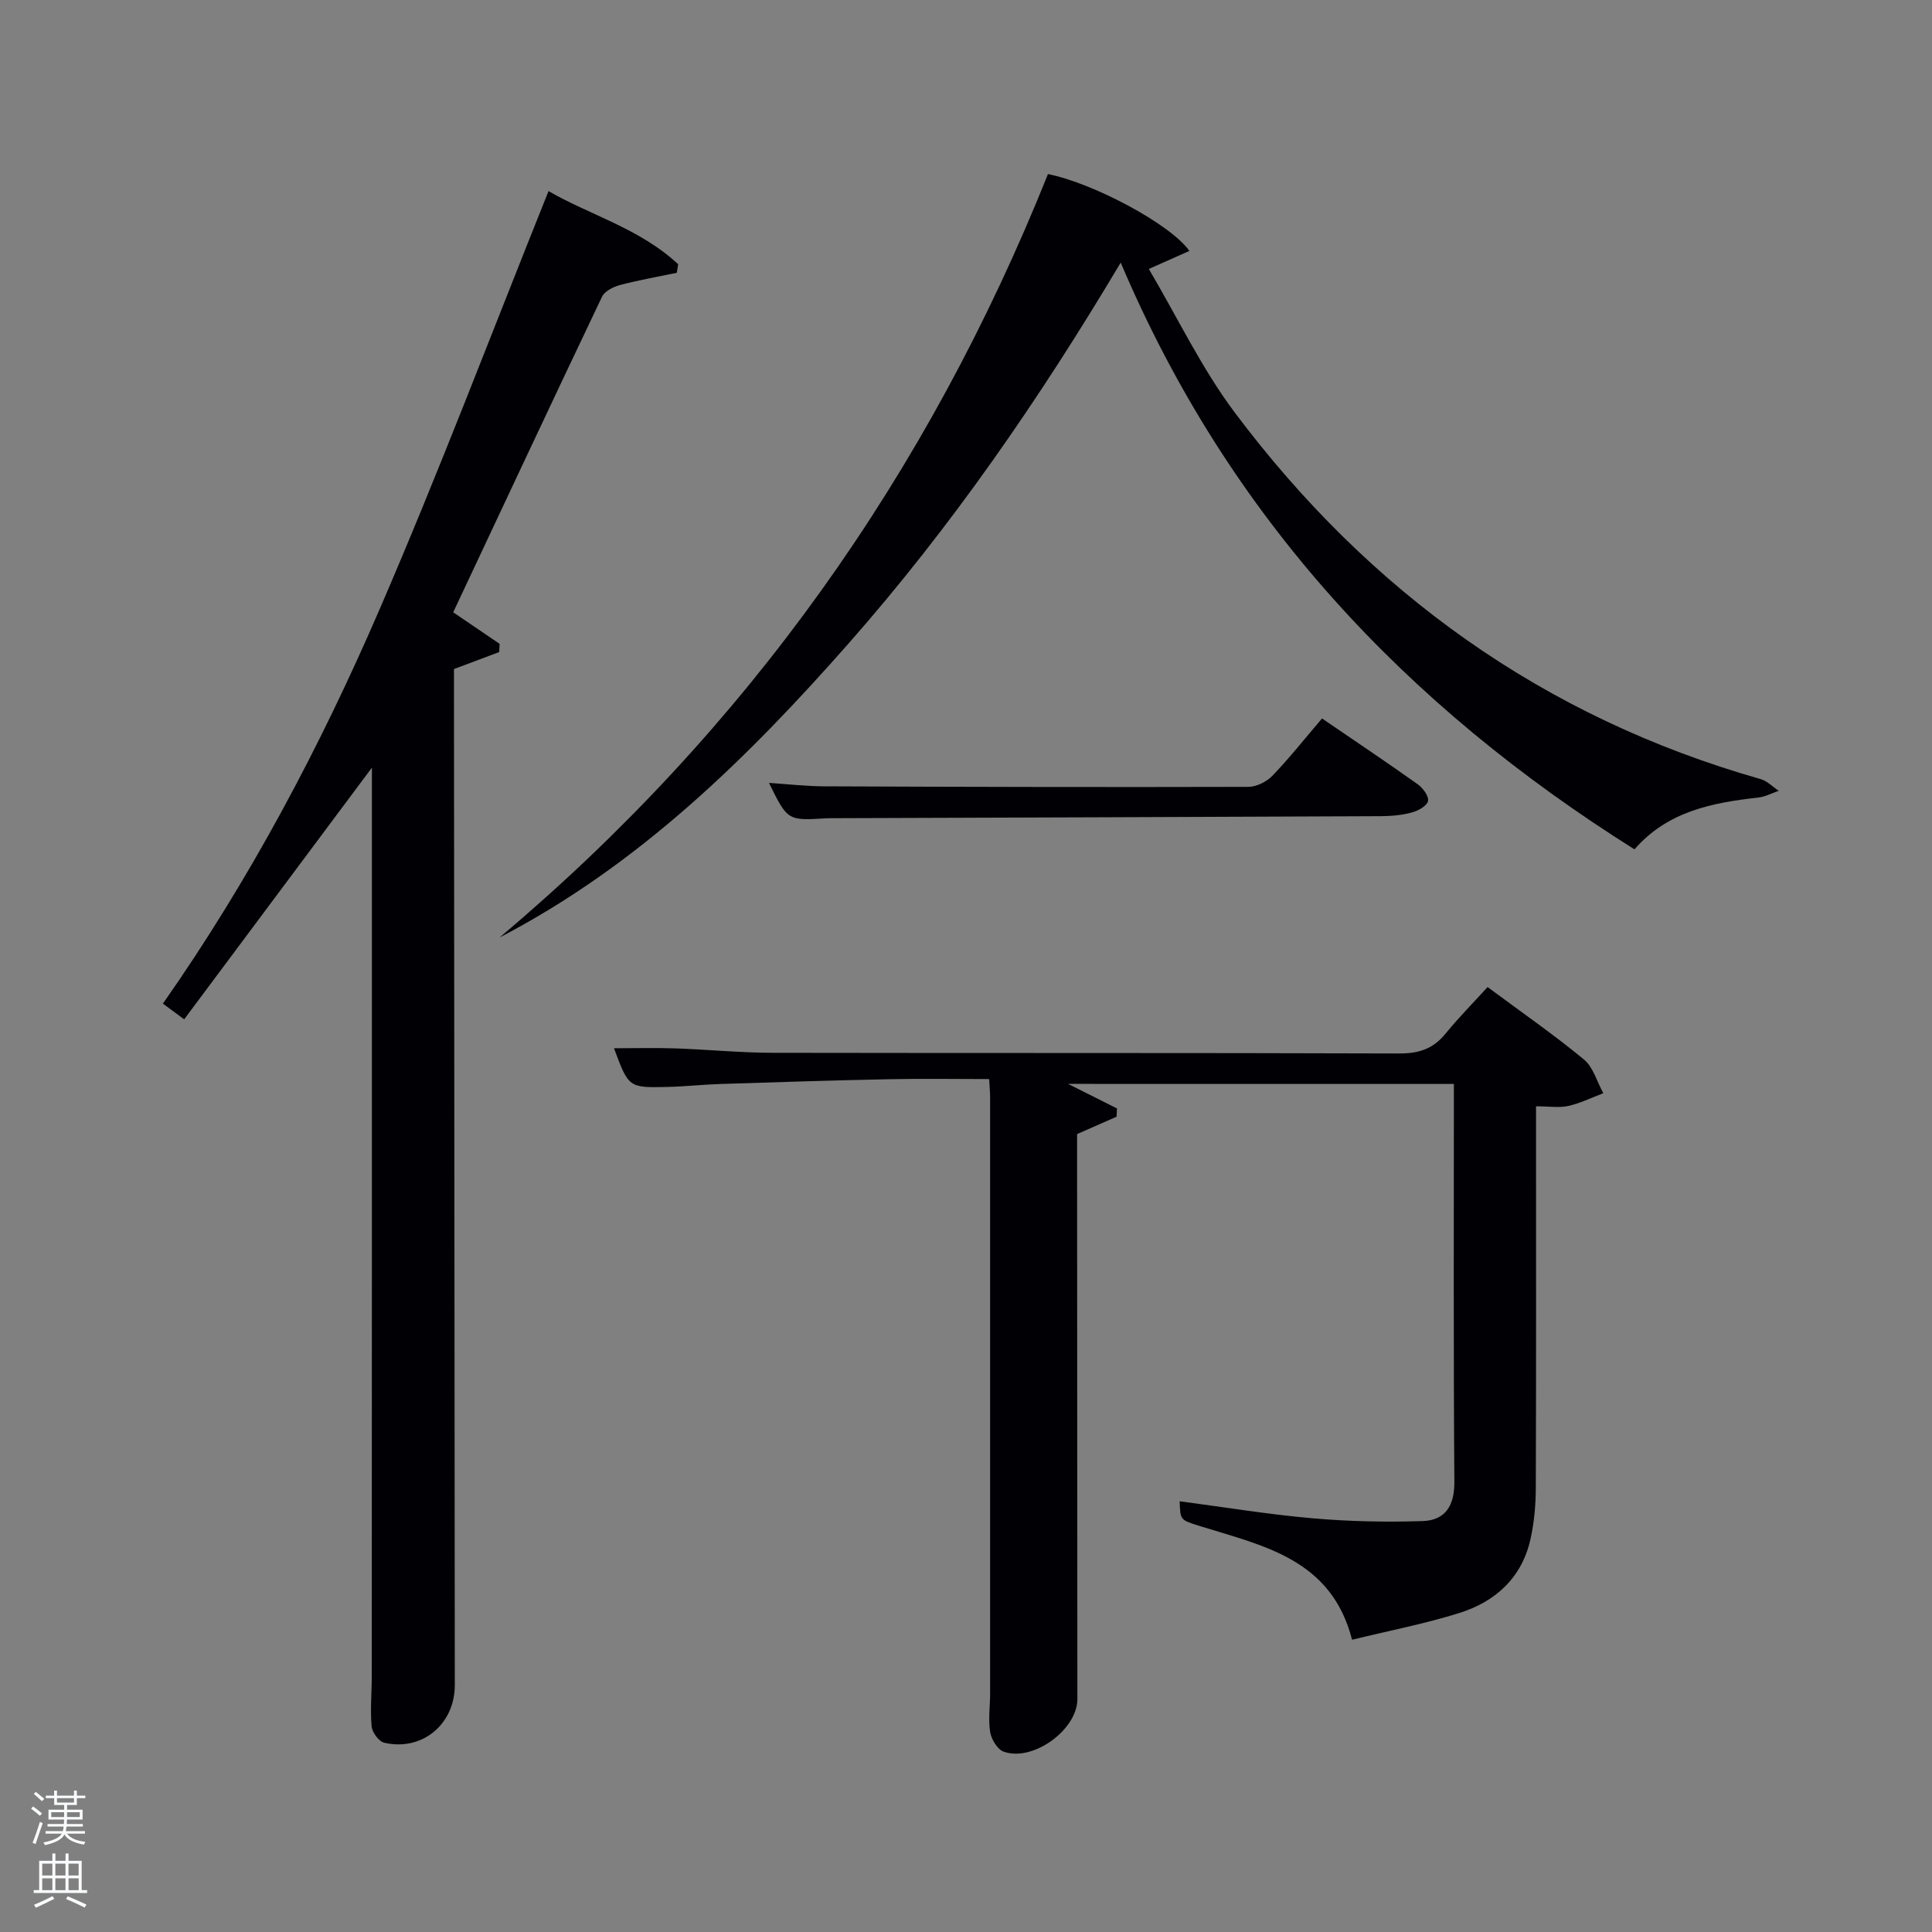 <svg enable-background="new 0 0 400 400" viewBox="0 0 400 400" xmlns="http://www.w3.org/2000/svg"><rect x="0" y="0" width="400" height="400" fill="#808080" stroke="none"/><path d="m6.44 374.46.42-.45c.65.47 1.27.95 1.85 1.44l-.45.49c-.65-.56-1.25-1.06-1.82-1.48m.93 7.33-.63-.26c.55-1.36 1.05-2.8 1.52-4.33.19.1.38.19.59.27-.46 1.29-.95 2.73-1.48 4.32m-.38-10.38.44-.42c.43.34 1.01.82 1.74 1.44l-.49.49c-.53-.51-1.09-1.01-1.69-1.51m2.5.35h1.72v-1.04h.59v1.04h3.52v-1.04h.59v1.04h1.75v.53h-1.75v1.42h-2.03v.97h3.22v2.03h-3.24c0 .35-.01.66-.03.93h3.32v.53h-3.37c-.03.27-.08.58-.15.94h3.96v.53h-3.71c.67.92 1.93 1.48 3.79 1.68-.13.24-.23.44-.29.59-2.13-.38-3.48-1.08-4.04-2.12-.43.97-1.77 1.72-4.03 2.23-.09-.19-.2-.37-.33-.55 2.1-.42 3.37-1.03 3.81-1.83h-3.36v-.53h3.58c.08-.29.13-.61.16-.94h-3.33v-.53h3.39c.02-.27.04-.58.04-.93h-3.23v-2.03h3.25v-.97h-2.07v-1.42h-1.73zm1.12 3.44v1h2.65c.01-.3.02-.44.02-.4v-.25-.35zm1.19-2h3.52v-.91h-3.52zm4.71 2h-2.63v.59c0 .15-.01.28-.01.4h2.64z" fill="#fafbfc"/><path d="m13.56 383.74h.63v1.52h2.72v6.07h1.13v.6h-11.06v-.6h1.13v-6.07h2.73v-1.52h.63v1.52h2.1v-1.52zm-2.69 8.83.38.56c-1.24.63-2.53 1.25-3.85 1.85-.1-.21-.21-.42-.34-.63 1.36-.55 2.63-1.15 3.81-1.78m-2.13-4.27h2.1v-2.45h-2.1zm0 3.04h2.1v-2.46h-2.1zm2.72-3.04h2.1v-2.45h-2.1zm0 3.04h2.1v-2.46h-2.1zm6.07 3.6c-1.41-.71-2.7-1.3-3.86-1.78l.35-.56c1.45.62 2.75 1.19 3.88 1.72zm-1.25-9.09h-2.1v2.45h2.1zm-2.09 5.49h2.1v-2.46h-2.1z" fill="#fafbfc"/><g fill="#010105"><path d="m221.14 224.41c3.26 1.64 6.69 3.36 10.12 5.08-.03.57-.05 1.14-.08 1.71-2.58 1.14-5.15 2.27-8.18 3.6v5.54c.02 37.15.03 74.3.06 111.45 0 6.32-9.22 13.07-15.29 10.86-1.28-.47-2.52-2.55-2.77-4.05-.42-2.59-.01-5.31-.01-7.97.01-41.15.01-82.3 0-123.45 0-.99-.1-1.98-.19-3.77-6.97 0-13.89-.12-20.81.03-11.64.24-23.28.61-34.92.99-3.65.12-7.29.53-10.94.61-7.98.18-7.98.13-11.01-8.01 4.35 0 8.56-.12 12.75.03 6.65.23 13.29.89 19.93.91 43.32.08 86.63-.01 129.95.14 4.03.01 6.97-.97 9.5-4.07 2.72-3.33 5.76-6.41 8.74-9.68 7.22 5.36 13.8 9.91 19.94 14.99 1.94 1.6 2.71 4.62 4.02 6.99-2.4.9-4.74 2.07-7.22 2.63-1.89.43-3.95.08-6.71.08v5.66c0 24.49.04 48.98-.05 73.47-.01 3.47-.34 7.01-1.08 10.39-1.77 8.07-7.26 13.05-14.83 15.41-7.07 2.21-14.39 3.62-22.13 5.51-4.31-16.82-18.51-19.46-31.65-23.58-3.92-1.23-3.93-1.21-4.04-5.09 9.24 1.22 18.37 2.73 27.57 3.53 7.55.66 15.18.82 22.76.57 4.64-.16 6.58-3.15 6.54-8.13-.2-27.32-.1-54.64-.1-82.37-26.8-.01-53.44-.01-79.87-.01z"/><path d="m77 158.93c-13.13 17.6-25.92 34.74-38.87 52.11-2.06-1.52-3.08-2.27-4.4-3.25 18-25.7 32.54-53.14 44.86-81.64 12.31-28.46 23.3-57.5 34.98-86.59 8.18 4.81 18.85 7.69 26.84 15.15-.1.59-.19 1.18-.29 1.77-3.93.82-7.9 1.51-11.78 2.54-1.38.37-3.15 1.27-3.7 2.42-10.35 21.71-20.54 43.49-30.81 65.33 2.93 1.99 6.27 4.26 9.61 6.53-.03.57-.06 1.13-.09 1.7-2.92 1.1-5.83 2.19-9.36 3.52v5.46c.06 68.3.12 136.6.17 204.9.01 8.1-6.76 13.76-14.62 11.93-1.11-.26-2.49-2.14-2.6-3.38-.31-3.47.03-6.98.03-10.48.03-61.45.03-122.92.03-184.4 0-1.12 0-2.25 0-3.62z"/><path d="m338.4 175.85c-47.31-29.73-83.95-68.59-106.37-121.48-16.97 28.51-35.14 54.78-56.34 78.85-21.04 23.89-43.58 45.97-72.25 60.87 51.27-43.15 88.72-96.07 113.53-158.05 9.43 1.88 25.43 10.42 29.28 15.91-2.43 1.08-4.74 2.11-8.4 3.74 5.93 10.03 10.94 20.58 17.8 29.73 27.89 37.18 63.88 63.08 108.89 75.89 1.36.39 2.49 1.6 3.73 2.42-1.41.48-2.78 1.23-4.22 1.39-9.55 1.08-18.77 2.83-25.65 10.73z"/><path d="m273.71 148.75c6.75 4.61 13.37 9.04 19.85 13.65 1.06.76 2.33 2.52 2.09 3.46-.25 1.03-2.06 2.01-3.36 2.36-2.04.55-4.23.75-6.36.76-37.97.17-75.93.29-113.9.42-.33 0-.67 0-1 .02-7.97.49-7.97.49-11.82-7.33 3.95.26 7.62.69 11.3.71 29.31.12 58.62.19 87.93.11 1.7 0 3.81-1.06 5.01-2.31 3.55-3.7 6.74-7.74 10.26-11.85z"/></g></svg>
